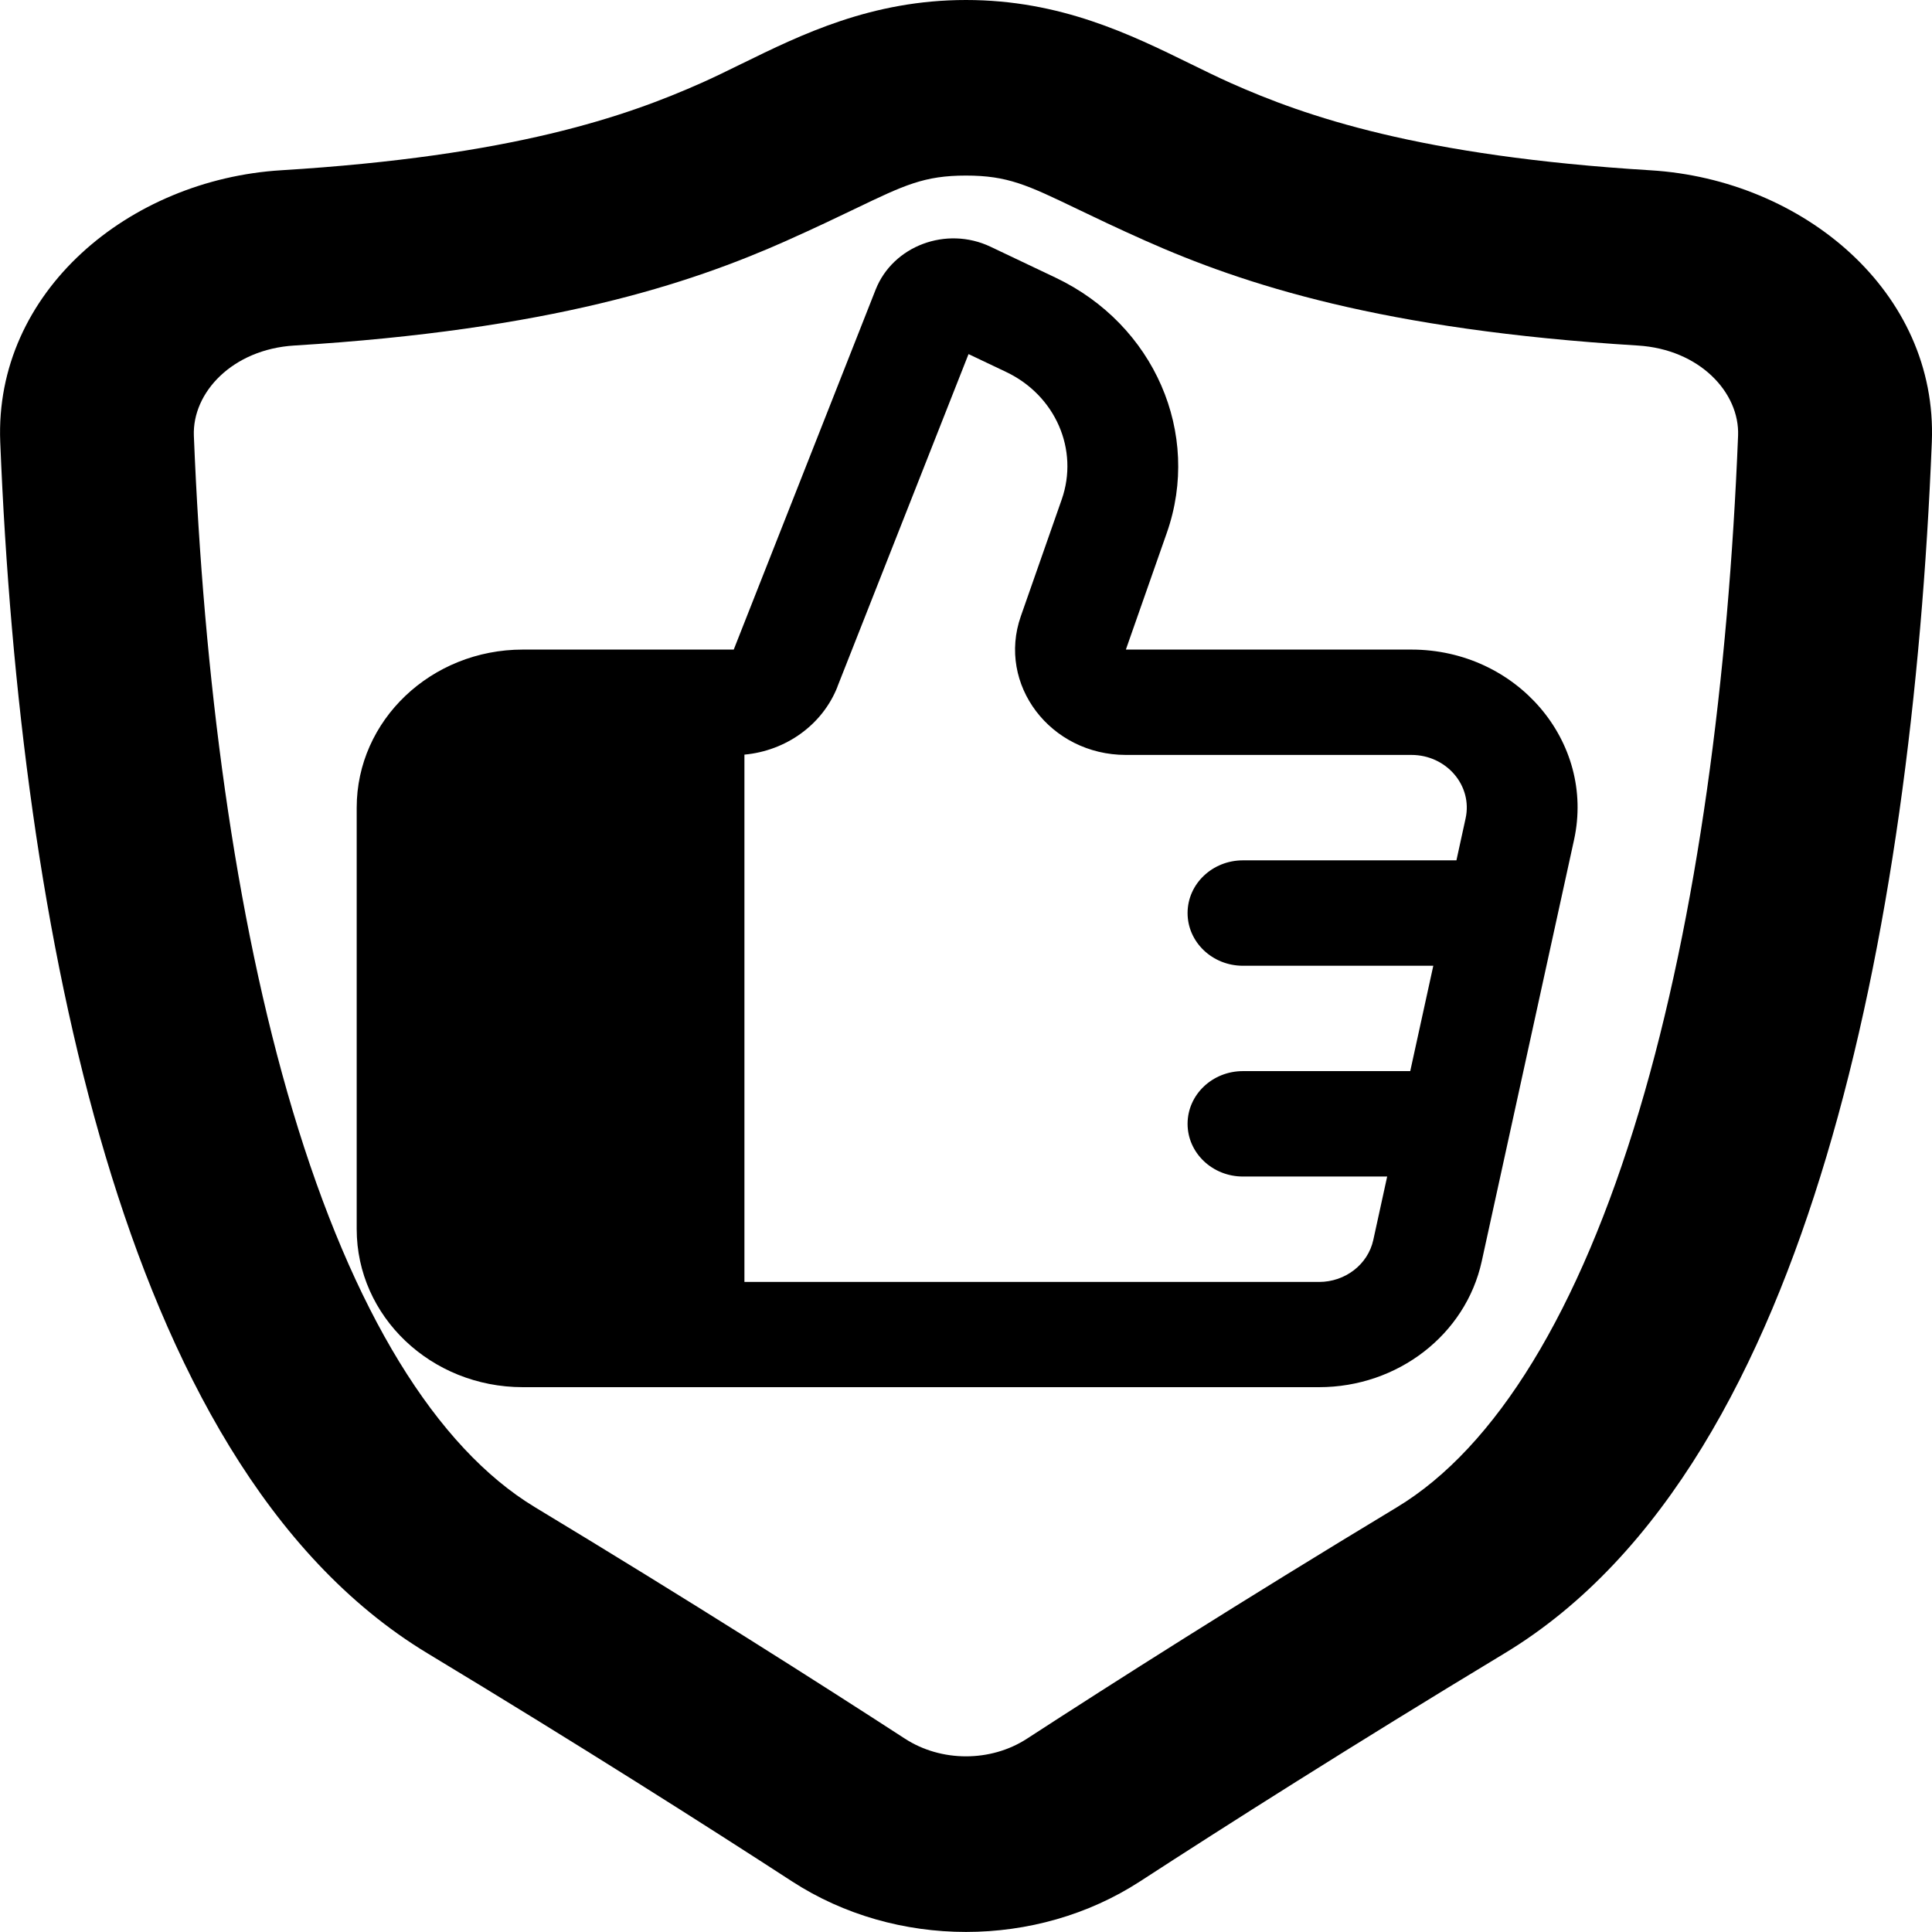 <svg viewBox="0 0 32 32">
<path d="M16.407 4.087c-0.731-0.348-1.617-0.016-1.904 0.711l-2.35 5.961h-3.493c-1.52 0-2.752 1.172-2.752 2.618v6.981c0 1.446 1.232 2.618 2.752 2.618h13.187c1.304 0 2.429-0.87 2.695-2.084l1.529-6.981c0.356-1.626-0.949-3.152-2.695-3.152h-4.728l0.678-1.933c0.578-1.648-0.207-3.449-1.84-4.226l-1.079-0.513zM13.871 11.372l2.171-5.507 0.623 0.296c0.817 0.388 1.209 1.289 0.92 2.113l-0.677 1.933c-0.396 1.13 0.488 2.297 1.741 2.297h4.728c0.582 0 1.017 0.509 0.898 1.051l-0.152 0.695h-3.536c-0.507 0-0.917 0.391-0.917 0.873s0.411 0.873 0.917 0.873h3.153l-0.382 1.745h-2.771c-0.507 0-0.917 0.391-0.917 0.873s0.411 0.873 0.917 0.873h2.389l-0.23 1.051c-0.089 0.405-0.464 0.695-0.898 0.695h-9.518v-8.734c0.692-0.064 1.293-0.496 1.541-1.124zM10.495 12.505h-1.835c-0.507 0-0.917 0.391-0.917 0.873v6.981c0 0.482 0.411 0.873 0.917 0.873h1.835v-8.726z"></path>
<path d="M13.037 3.983c-1.64 0.731-3.937 1.481-8.164 1.74-1.023 0.063-1.69 0.778-1.662 1.495 0.16 3.978 0.668 7.936 1.638 11.182 0.993 3.322 2.375 5.576 4.013 6.565 2.58 1.558 4.703 2.909 6.127 3.833 0.601 0.39 1.421 0.39 2.021 0 1.424-0.925 3.547-2.276 6.127-3.833 1.638-0.989 3.020-3.243 4.013-6.565 0.97-3.246 1.478-7.204 1.638-11.182 0.029-0.717-0.639-1.433-1.662-1.495-4.227-0.259-6.523-1.009-8.164-1.74-0.469-0.209-0.831-0.383-1.129-0.526-0.814-0.391-1.143-0.549-1.834-0.549s-1.020 0.158-1.834 0.549c-0.298 0.143-0.66 0.317-1.129 0.526zM12.285 1.056c0.989-0.485 2.152-1.056 3.715-1.056s2.726 0.571 3.715 1.056c0.23 0.113 0.451 0.221 0.665 0.317 1.244 0.554 3.13 1.213 6.963 1.448 2.516 0.154 4.755 2.009 4.654 4.503-0.165 4.102-0.69 8.299-1.747 11.836-1.034 3.461-2.671 6.619-5.331 8.225-2.544 1.536-4.637 2.868-6.037 3.777-1.719 1.116-4.044 1.116-5.763 0-1.4-0.909-3.493-2.241-6.037-3.777-2.66-1.607-4.297-4.765-5.331-8.226-1.057-3.537-1.582-7.734-1.747-11.836-0.1-2.494 2.138-4.349 4.654-4.503 3.833-0.235 5.718-0.893 6.963-1.448 0.214-0.095 0.435-0.204 0.665-0.317z"></path>
</svg>